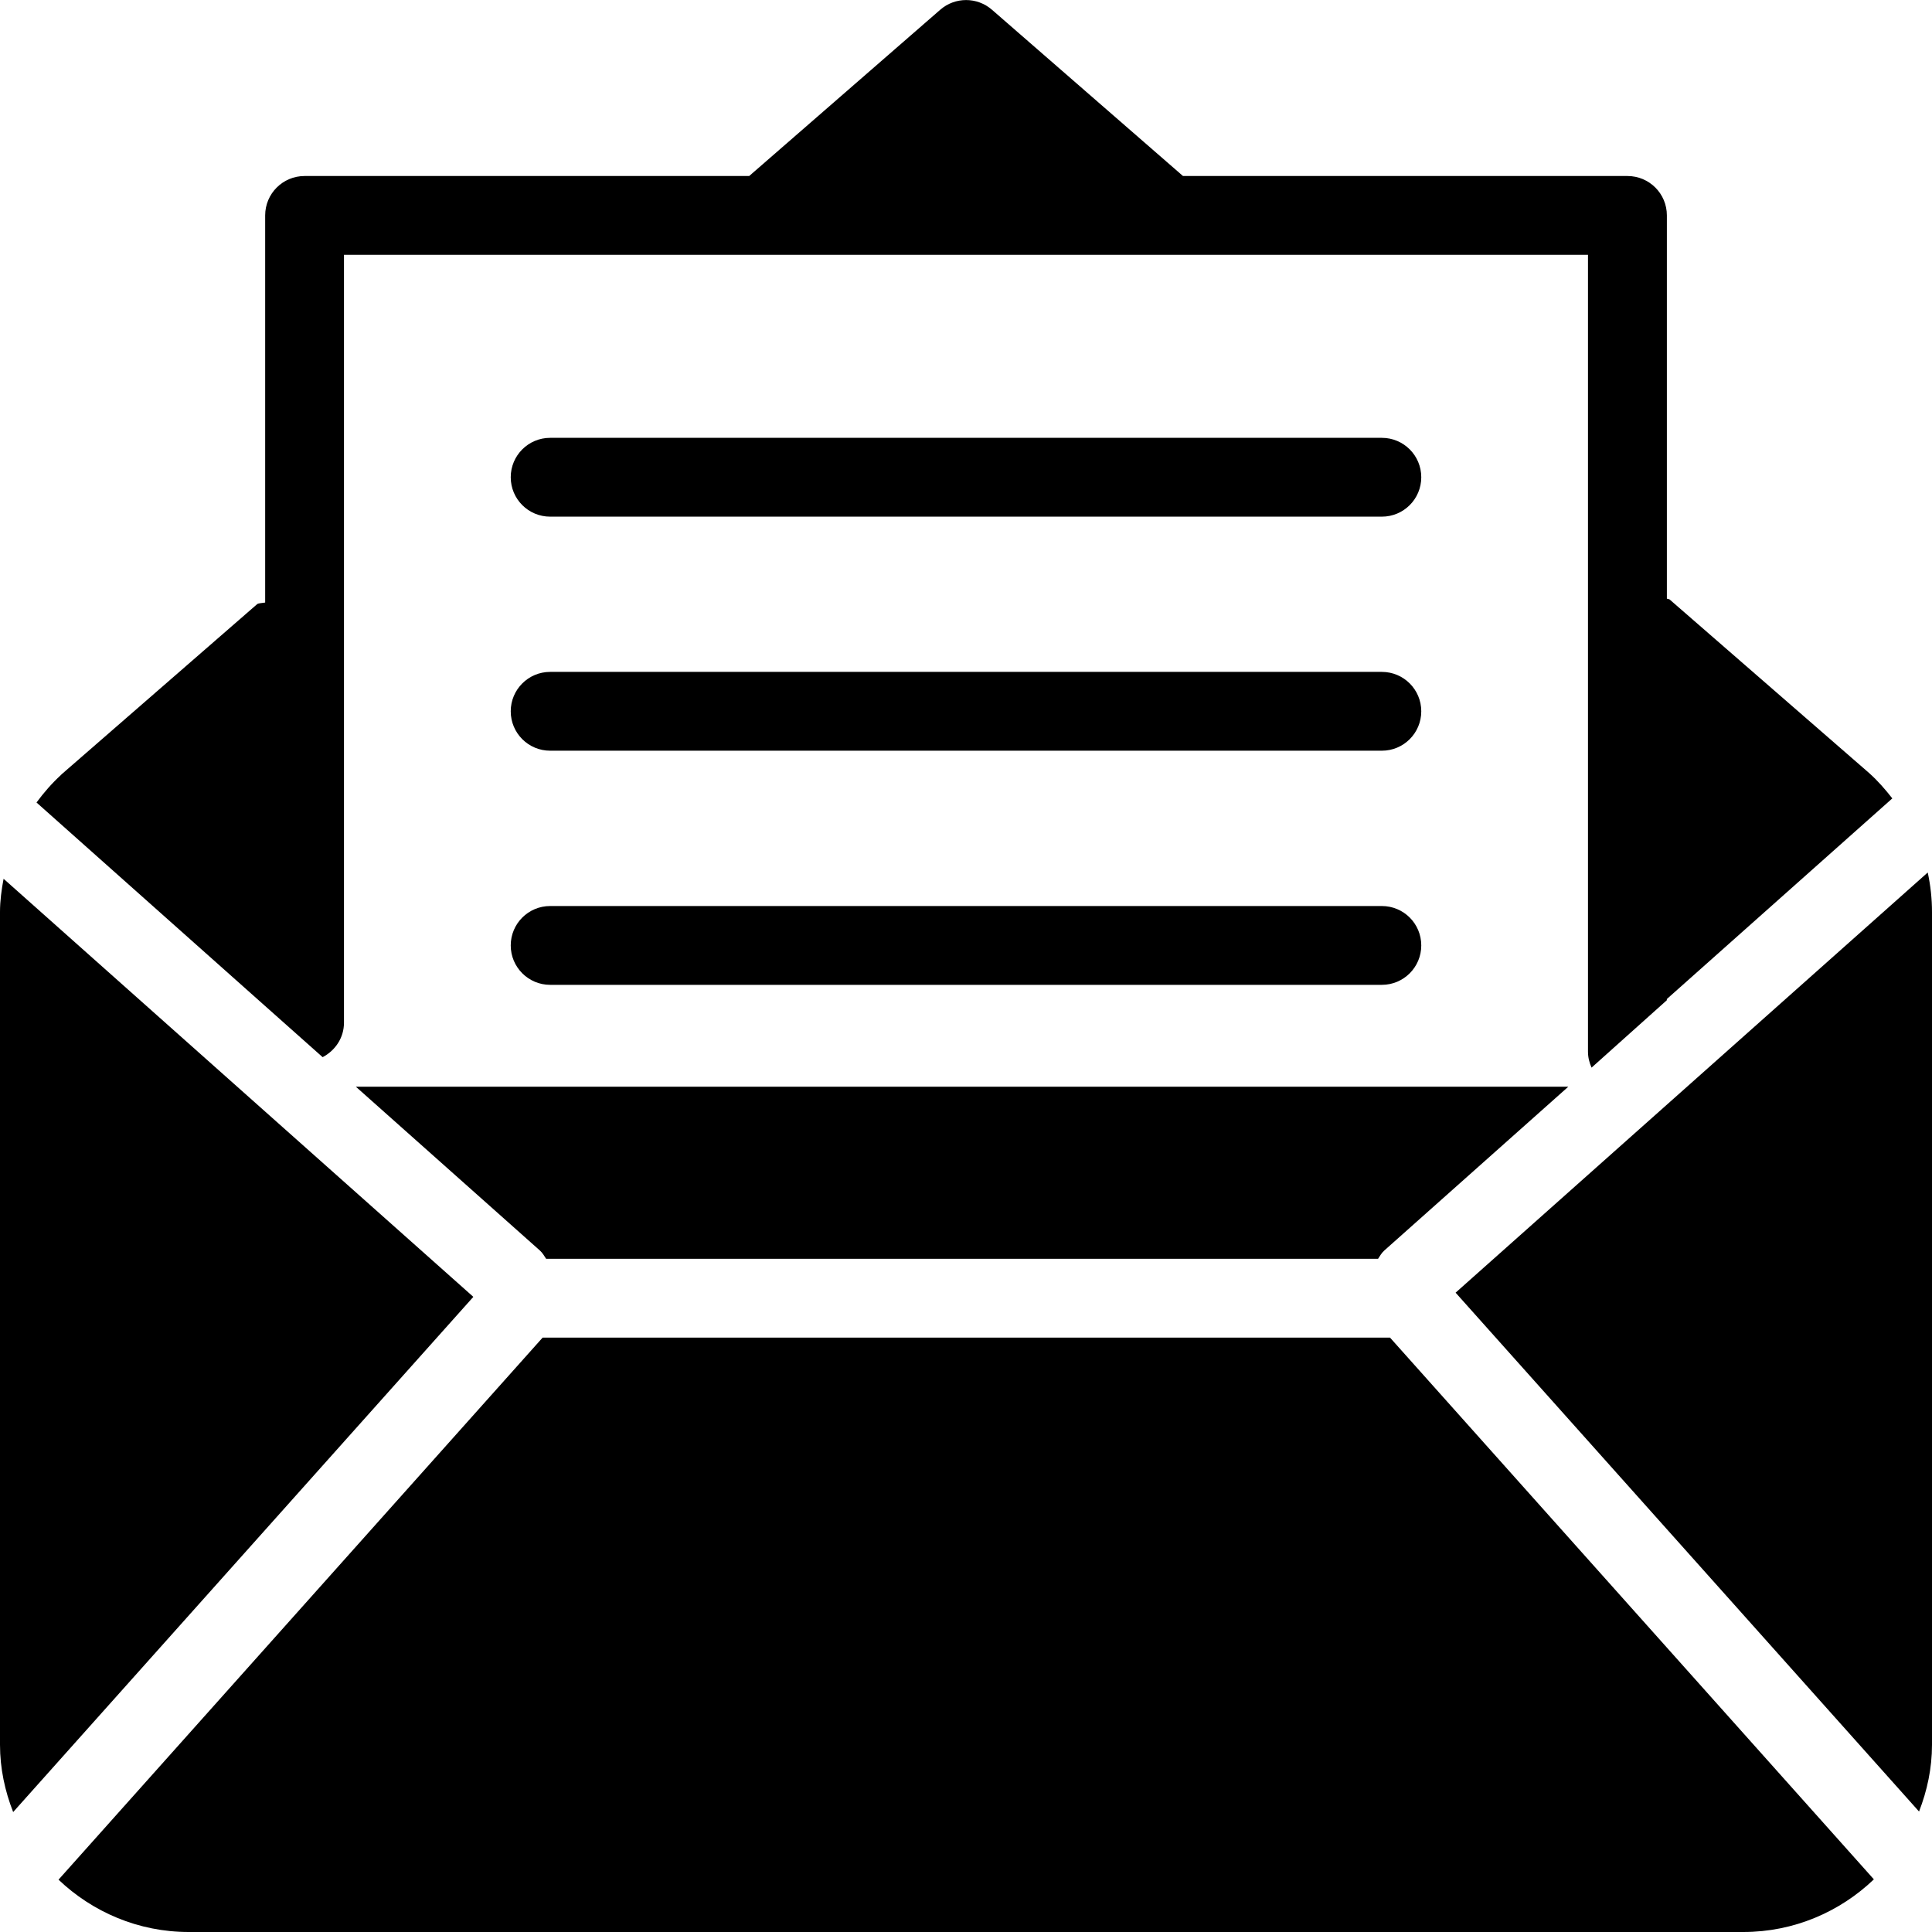 <svg id="Layer_1" enable-background="new 0 0 48 48" height="512" viewBox="0 0 48 48" width="512" xmlns="http://www.w3.org/2000/svg"><g><path d="m13.668 12.836h20.664c.541 0 .979-.438.979-.979s-.438-.979-.979-.979h-20.664c-.541 0-.979.438-.979.979s.438.979.979.979z"/><path d="m13.668 18.651h20.664c.541 0 .979-.438.979-.979s-.438-.979-.979-.979h-20.664c-.541 0-.979.438-.979.979s.438.979.979.979z"/><path d="m13.668 24.468h20.664c.541 0 .979-.438.979-.979 0-.542-.438-.979-.979-.979h-20.664c-.541 0-.979.438-.979.979 0 .54.438.979.979.979z"/><path d="m47.894 21.677-11.73 10.439 11.514 12.891c.201-.517.322-1.072.322-1.659v-20.689c0-.335-.037-.664-.106-.982z"/><path d="m13.481 33.233-12.027 13.467c.842.801 1.979 1.3 3.235 1.3h38.623c1.26 0 2.401-.502 3.244-1.308l-12.021-13.459z"/><path d="m.089 21.833c-.051.271-.089.546-.089.826v20.688c0 .592.123 1.153.327 1.673l11.433-12.8z"/><path d="m13.415 31.07c.066.06.106.133.153.204h20.67c.047-.071.087-.145.153-.204l4.573-4.071h-30.123z"/><path d="m6.587 24.994 1.429 1.271c.312-.164.53-.48.53-.857v-19.077h30.907v19.796c0 .143.034.276.089.398l1.87-1.675v-.029l5.602-4.985c-.175-.224-.362-.439-.577-.631l-4.958-4.313c-.007-.006-.037-.012-.066-.018v-9.522c0-.542-.438-.979-.979-.979h-11.043l-4.746-4.131c-.369-.321-.917-.321-1.285 0l-4.741 4.126c-.001.002-.002.004-.004.005h-11.048c-.541 0-.979.438-.979.979v9.618c-.104.012-.181.023-.196.037l-4.866 4.234c-.003.004-.004.007-.007.009-.228.209-.43.441-.612.688z"/></g></svg>
